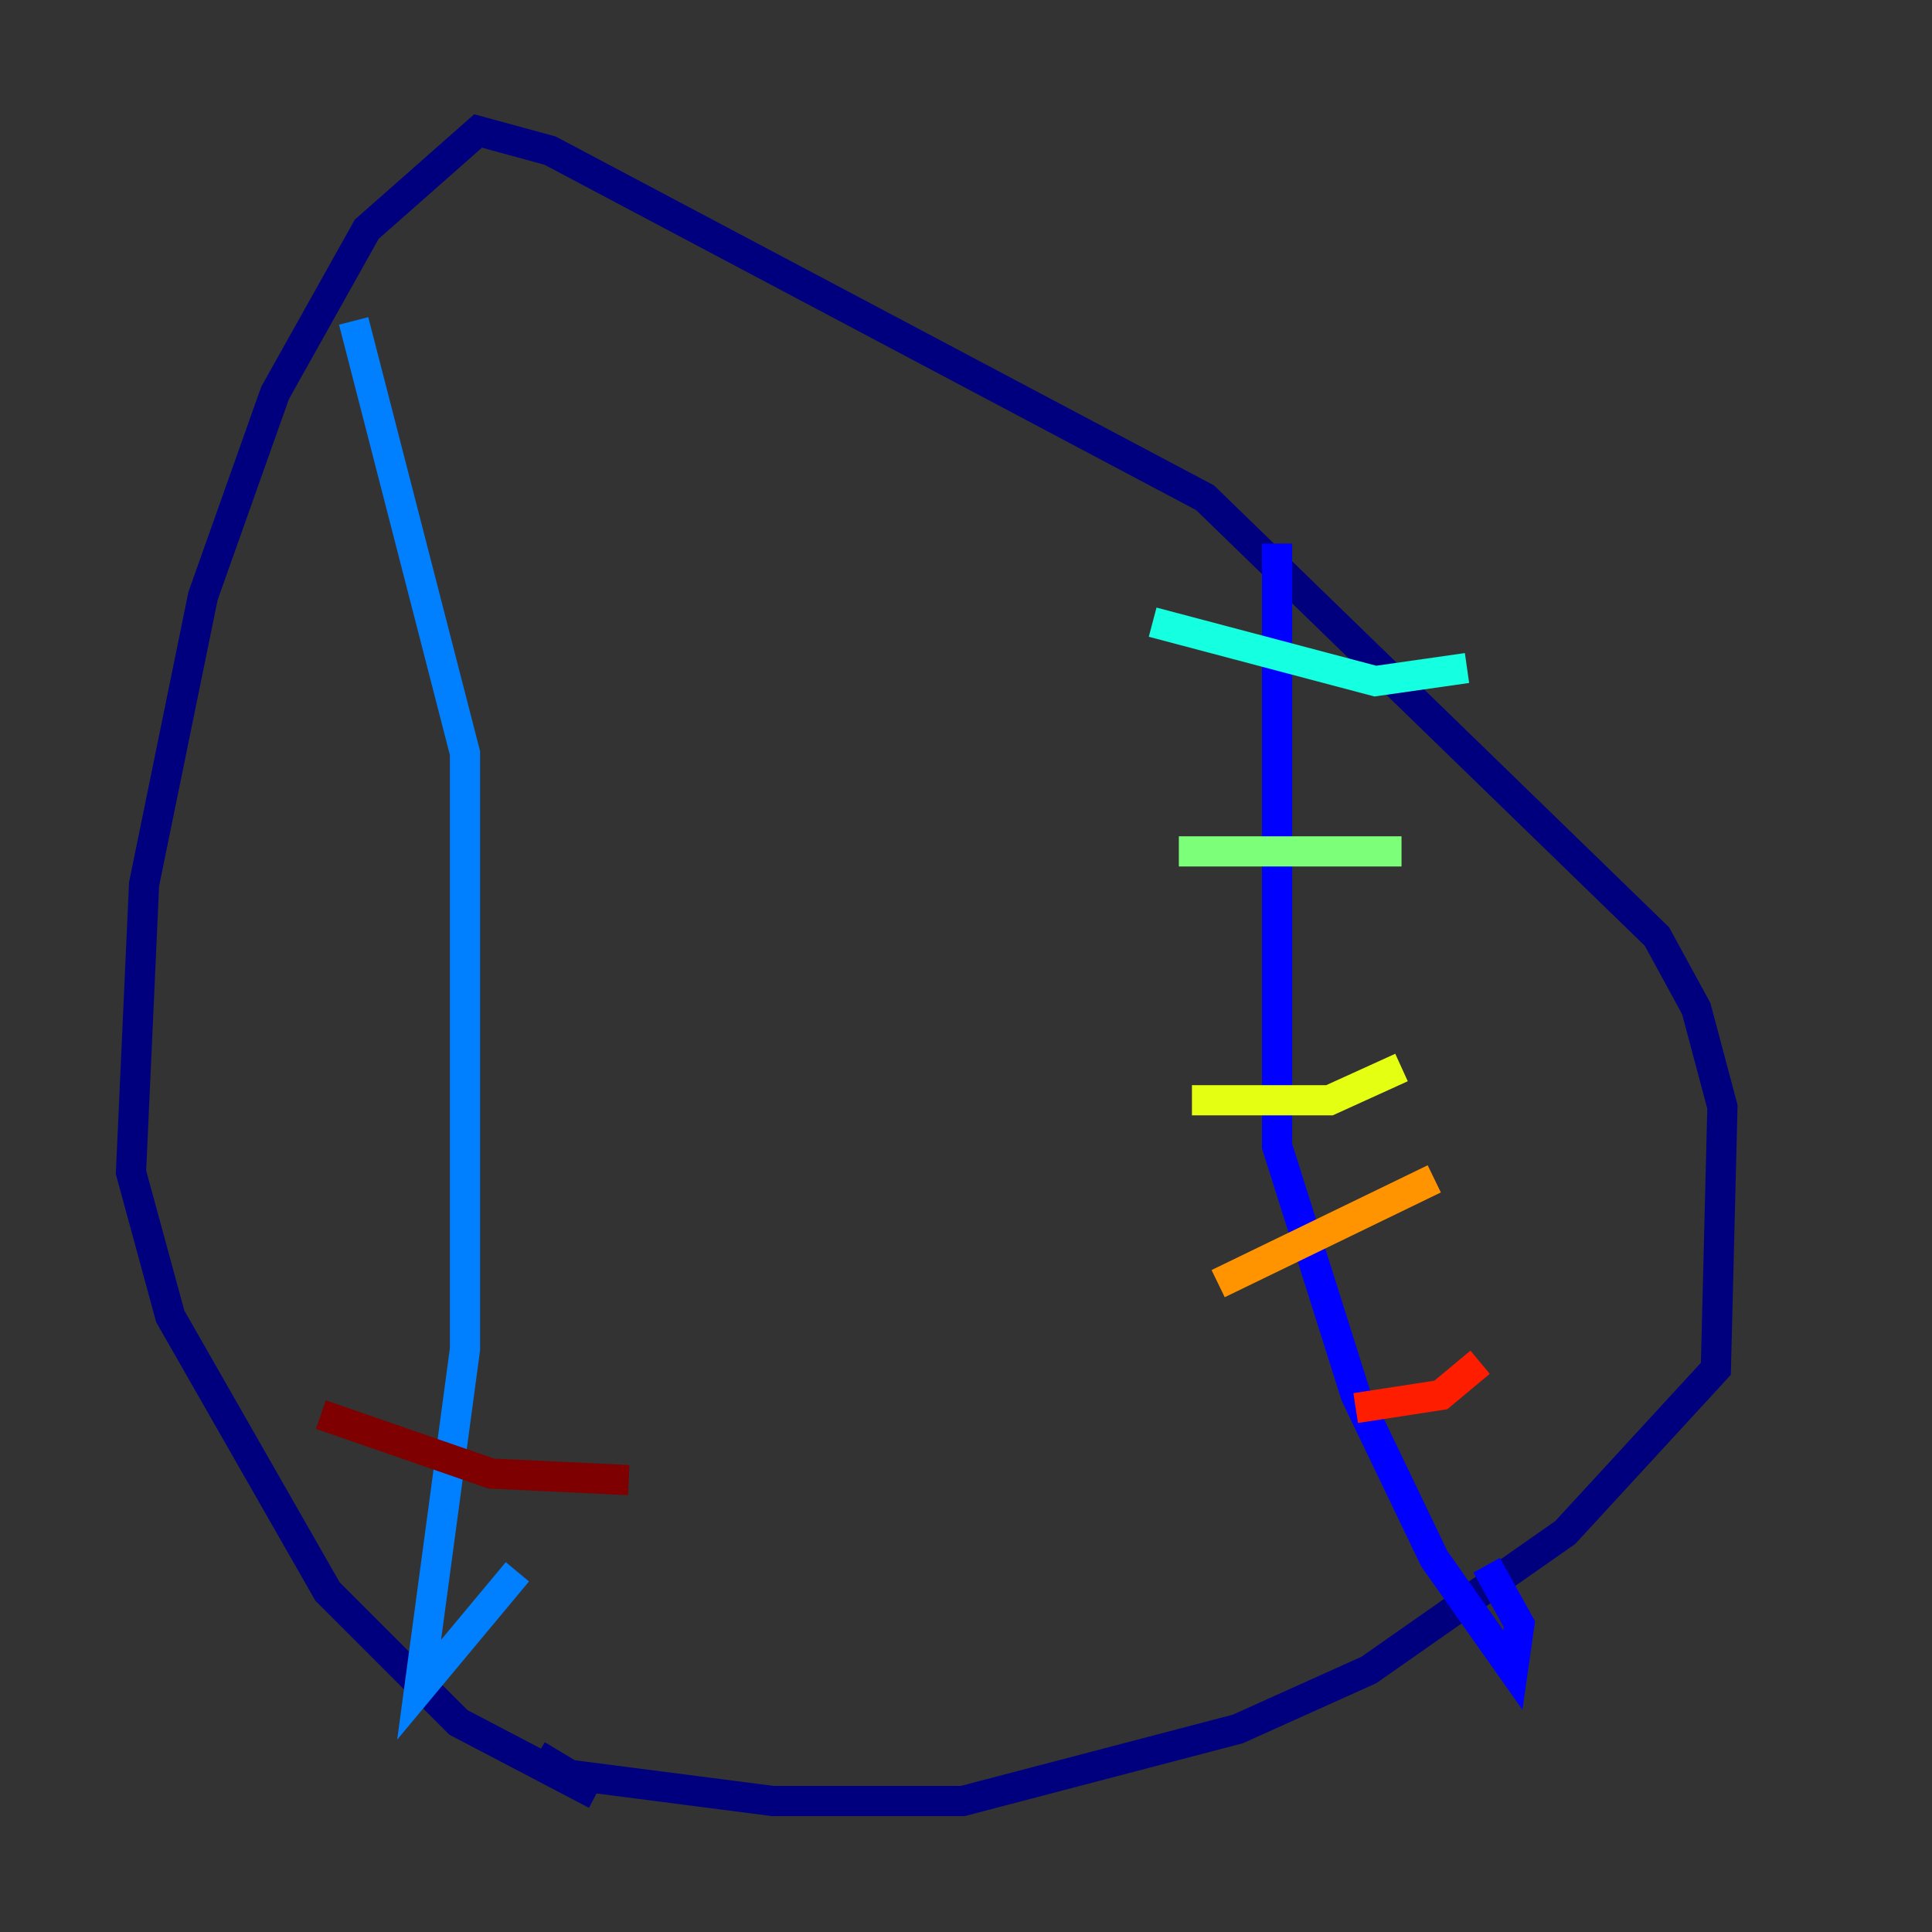 <?xml version="1.0" encoding="utf-8" ?>
<svg baseProfile="tiny" height="128" version="1.2" viewBox="0,0,128,128" width="128" xmlns="http://www.w3.org/2000/svg" xmlns:ev="http://www.w3.org/2001/xml-events" xmlns:xlink="http://www.w3.org/1999/xlink"><rect x="0" y="0" width="128" height="128" fill="#333333" stroke="none"/><defs /><polyline fill="none" points="39.485,118.888 30.373,114.115 21.695,105.437 11.281,87.214 8.678,77.668 9.546,58.576 13.451,39.485 18.224,26.034 24.298,15.186 31.675,8.678 36.447,9.98 79.837,32.976 109.776,62.047 112.38,66.82 114.115,73.329 113.681,90.685 103.702,101.532 90.685,110.644 82.007,114.549 63.783,119.322 51.2,119.322 37.749,117.586 35.58,116.285" stroke="#00007f" stroke-width="2" /><polyline fill="none" points="84.61,36.014 84.61,75.932 89.817,92.42 95.024,103.268 100.231,110.644 100.664,107.607 98.495,103.702" stroke="#0000ff" stroke-width="2" /><polyline fill="none" points="23.43,21.261 30.807,49.898 30.807,89.383 27.77,111.946 34.278,104.136" stroke="#0080ff" stroke-width="2" /><polyline fill="none" points="76.366,41.22 91.119,45.125 97.193,44.258" stroke="#15ffe1" stroke-width="2" /><polyline fill="none" points="78.102,56.407 92.854,56.407" stroke="#7cff79" stroke-width="2" /><polyline fill="none" points="78.969,72.895 88.081,72.895 92.854,70.725" stroke="#e4ff12" stroke-width="2" /><polyline fill="none" points="80.705,85.044 95.024,78.102" stroke="#ff9400" stroke-width="2" /><polyline fill="none" points="89.817,93.288 95.458,92.42 98.061,90.251" stroke="#ff1d00" stroke-width="2" /><polyline fill="none" points="21.261,93.722 32.542,97.627 41.654,98.061" stroke="#7f0000" stroke-width="2" /></svg>